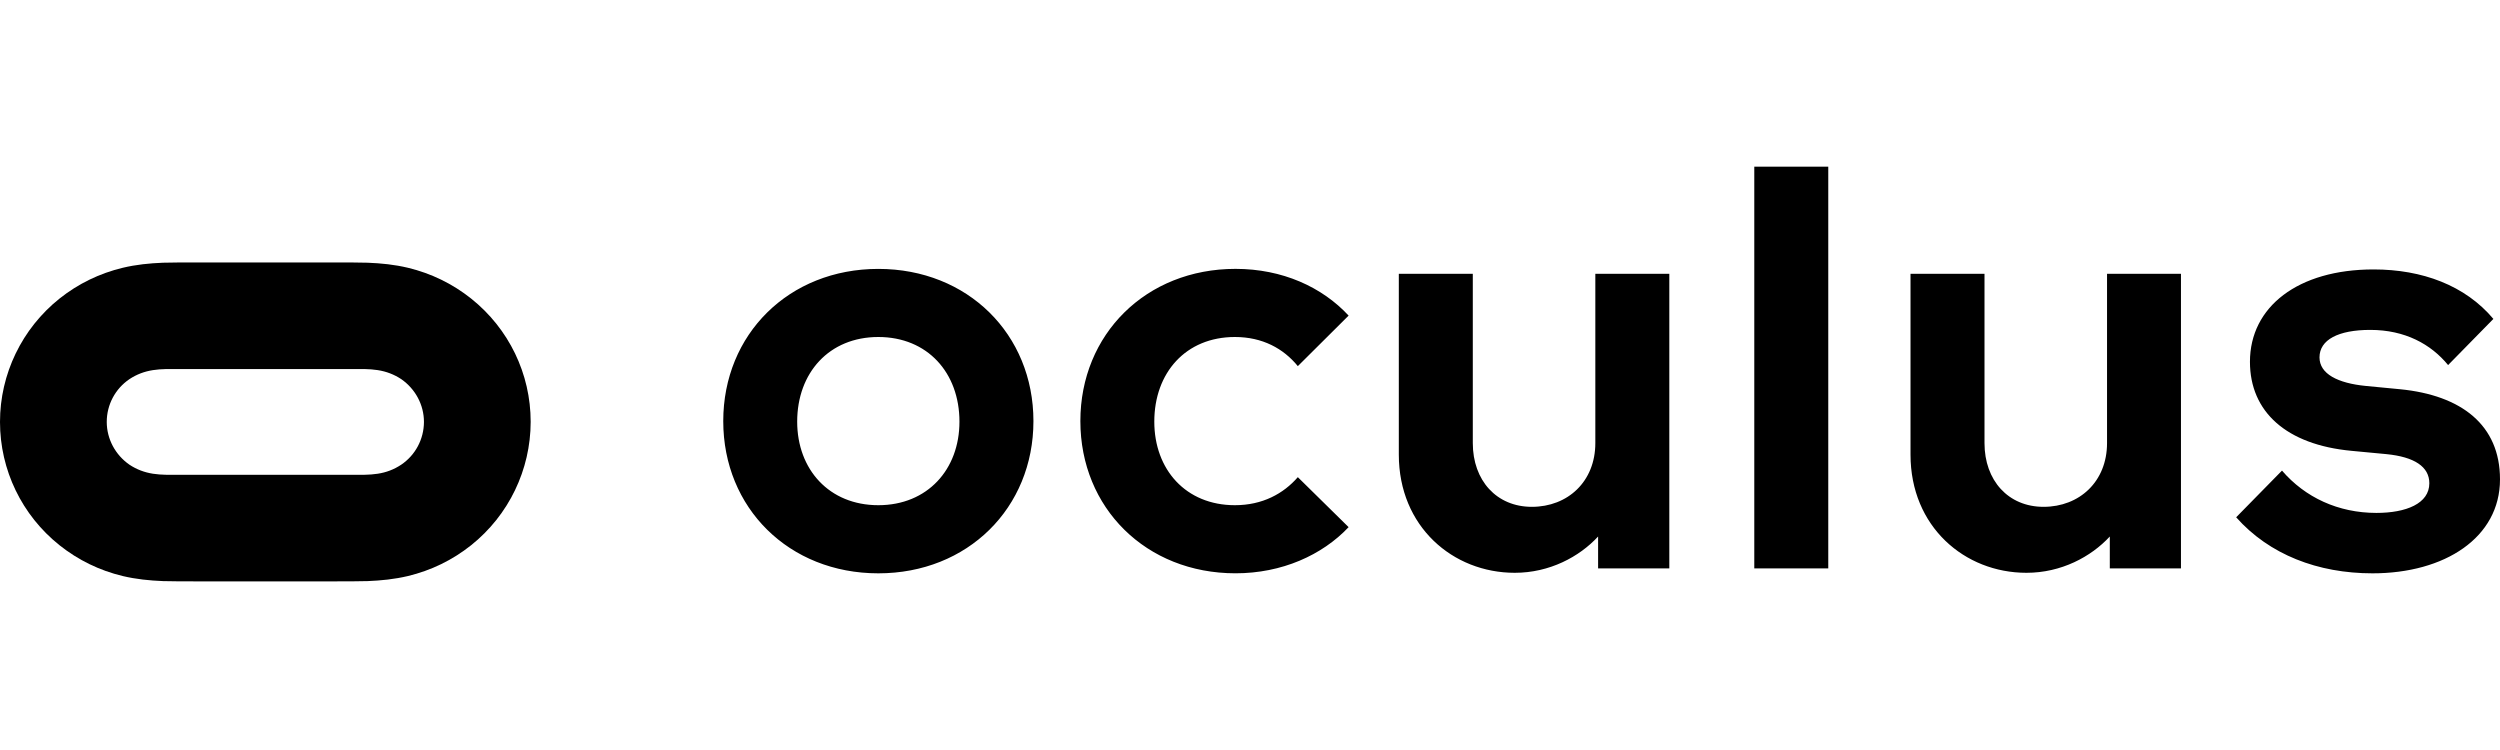 <svg width="150" height="45" viewBox="0 0 150 45" fill="none" xmlns="http://www.w3.org/2000/svg">
<path d="M24.073 27.882C23.641 28.169 23.177 28.346 22.662 28.424C22.15 28.504 21.654 28.488 21.141 28.488H10.699C10.186 28.488 9.69 28.504 9.178 28.424C8.665 28.343 8.201 28.169 7.767 27.882C6.918 27.293 6.405 26.336 6.405 25.315C6.405 24.278 6.918 23.322 7.767 22.748C8.199 22.462 8.663 22.287 9.178 22.207C9.69 22.127 10.186 22.143 10.699 22.143H21.143C21.656 22.143 22.152 22.127 22.665 22.207C23.177 22.287 23.641 22.462 24.075 22.748C24.924 23.338 25.437 24.294 25.437 25.315C25.434 26.352 24.922 27.309 24.073 27.882ZM28.269 17.915C27.147 17.022 25.866 16.401 24.474 16.066C23.673 15.875 22.872 15.795 22.055 15.763C21.446 15.747 20.839 15.747 20.229 15.747H11.613C11.003 15.747 10.396 15.747 9.787 15.763C8.97 15.795 8.169 15.875 7.368 16.066C5.974 16.401 4.693 17.022 3.571 17.915C1.313 19.718 0 22.443 0 25.315C0 28.201 1.313 30.913 3.571 32.714C4.693 33.606 5.974 34.23 7.366 34.563C8.166 34.753 8.967 34.834 9.785 34.866C10.394 34.882 11.001 34.882 11.61 34.882H20.227C20.836 34.882 21.446 34.882 22.053 34.866C22.87 34.834 23.671 34.753 24.472 34.563C25.866 34.228 27.147 33.606 28.267 32.714C30.526 30.911 31.837 28.185 31.84 25.313C31.842 22.427 30.529 19.718 28.269 17.915Z" fill="black"/>
<path d="M136.919 28.236L134.17 31.037C136.158 33.278 139.073 34.4 142.351 34.4C146.69 34.4 150 32.257 150 28.761C150 25.497 147.683 23.716 144.006 23.354L141.951 23.157C140.262 22.991 139.17 22.432 139.17 21.443C139.17 20.388 140.296 19.794 142.217 19.794C144.303 19.794 145.859 20.651 146.886 21.904L149.603 19.135C147.913 17.123 145.33 16.166 142.415 16.166C137.877 16.166 134.997 18.408 134.997 21.707C134.997 24.707 137.182 26.685 141.09 27.05L143.177 27.247C144.867 27.412 145.76 28.006 145.76 28.995C145.76 30.215 144.368 30.775 142.581 30.775C140.296 30.773 138.311 29.851 136.919 28.236ZM126.585 34.104H130.858V16.43H126.422V26.586C126.422 28.894 124.767 30.41 122.613 30.41C120.494 30.41 119.07 28.828 119.07 26.586V16.43H114.631V27.279C114.631 31.599 117.876 34.368 121.586 34.368C123.672 34.368 125.461 33.411 126.588 32.191V34.104H126.585ZM109.696 10H105.257V34.104H109.696V10ZM95.886 34.104H100.159V16.43H95.72V26.586C95.72 28.894 94.065 30.41 91.911 30.41C89.792 30.41 88.368 28.828 88.368 26.586V16.43H83.929V27.279C83.929 31.599 87.175 34.368 90.884 34.368C92.971 34.368 94.76 33.411 95.886 32.191V34.104ZM77.87 28.63C77.009 29.619 75.751 30.312 74.094 30.312C71.146 30.312 69.258 28.169 69.258 25.299C69.258 22.365 71.146 20.22 74.094 20.22C75.749 20.22 77.009 20.913 77.87 21.968L80.917 18.936C79.327 17.222 76.942 16.132 74.129 16.132C68.764 16.132 64.822 20.055 64.822 25.265C64.822 30.475 68.762 34.398 74.129 34.398C76.91 34.398 79.329 33.31 80.917 31.629L77.87 28.63ZM52.699 30.312C49.752 30.312 47.831 28.169 47.831 25.299C47.831 22.365 49.752 20.22 52.699 20.22C55.647 20.22 57.567 22.363 57.567 25.299C57.569 28.169 55.647 30.312 52.699 30.312ZM52.699 34.4C58.063 34.4 62.006 30.477 62.006 25.267C62.006 20.057 58.066 16.134 52.699 16.134C47.333 16.134 43.395 20.057 43.395 25.267C43.395 30.477 47.335 34.4 52.699 34.4Z" fill="black"/>
</svg>
